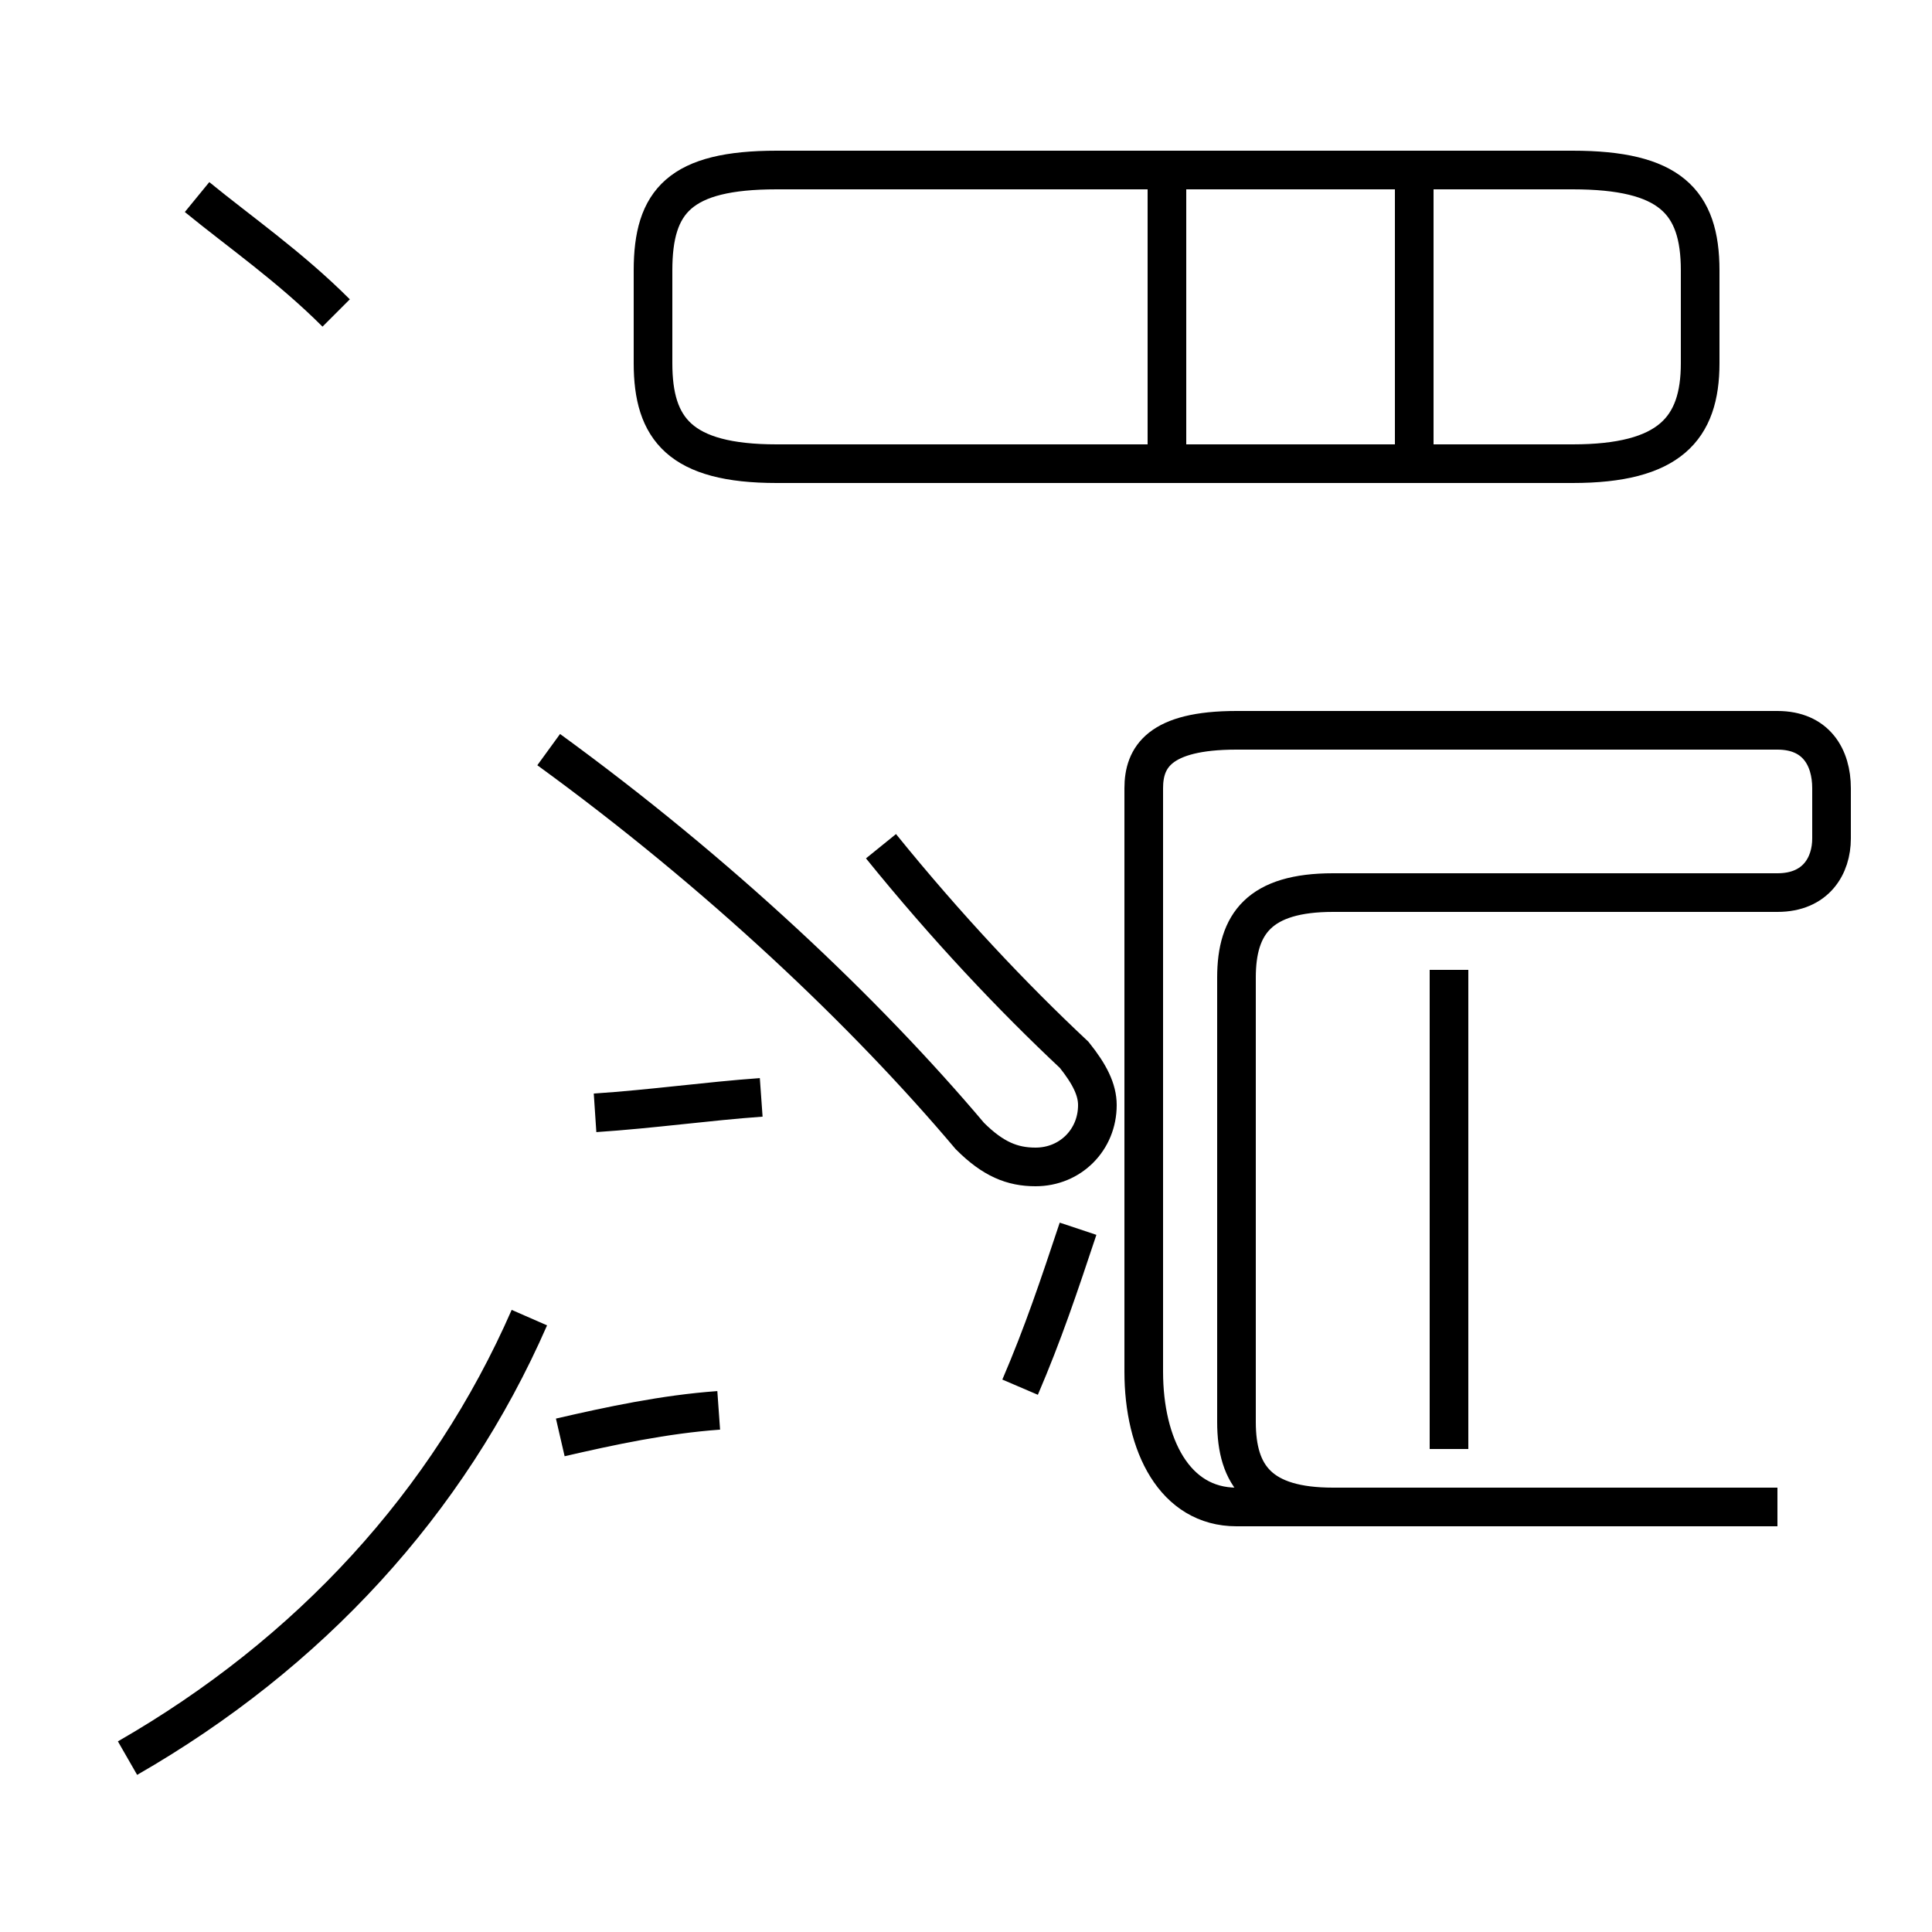 <?xml version='1.0' encoding='utf8'?>
<svg viewBox="0.0 -44.0 50.0 50.0" version="1.1" xmlns="http://www.w3.org/2000/svg">
<rect x="0.0" y="-44.0" width="50.0" height="50.0" fill="#808080" stroke="none"/>
<rect x="-1000" y="-1000" width="2000" height="2000" stroke="white" fill="white"/>
<g style="fill:none; stroke:#000000;  stroke-width:1">
<path d="M 20.1 32.0 L 40.7 32.0 C 43.2 32.0 44.0 32.9 44.0 34.6 L 44.0 37.0 C 44.0 38.8 43.2 39.6 40.7 39.6 L 20.1 39.6 C 17.6 39.6 16.9 38.8 16.9 37.0 L 16.9 34.6 C 16.9 32.9 17.6 32.0 20.1 32.0 Z M 30.2 32.4 L 30.2 39.8 M 36.6 32.4 L 36.6 39.8 M 14.2 24.6 C 18.6 21.4 22.4 17.8 25.1 14.6 C 25.7 14.0 26.2 13.8 26.8 13.8 C 27.7 13.8 28.4 14.5 28.4 15.4 C 28.4 15.8 28.2 16.2 27.8 16.7 C 26.2 18.2 24.5 20.0 22.8 22.1 M 15.4 15.2 C 16.9 15.3 18.3 15.5 19.7 15.6 M 26.4 8.1 C 27.0 9.5 27.4 10.7 27.9 12.2 M 14.5 6.8 C 15.8 7.1 17.2 7.4 18.6 7.5 M 46.0 5.0 L 34.5 5.0 C 32.6 5.0 32.0 5.8 32.0 7.2 L 32.0 18.7 C 32.0 20.1 32.6 20.9 34.5 20.9 L 46.0 20.9 C 47.0 20.9 47.4 21.6 47.4 22.3 L 47.4 23.6 C 47.4 24.4 47.0 25.1 46.0 25.1 L 32.0 25.1 C 30.0 25.1 29.6 24.4 29.6 23.6 L 29.6 8.5 C 29.6 6.6 30.4 5.0 32.0 5.0 Z M 37.5 18.9 L 37.5 6.5 M 37.5 10.2 L 37.5 18.9 M 3.3 -1.5 C 8.0 1.2 11.6 5.1 13.7 9.9 M 8.7 35.9 C 7.5 37.1 6.2 38.0 5.1 38.9 " transform="scale(1, -1)" />
</g>
</svg>